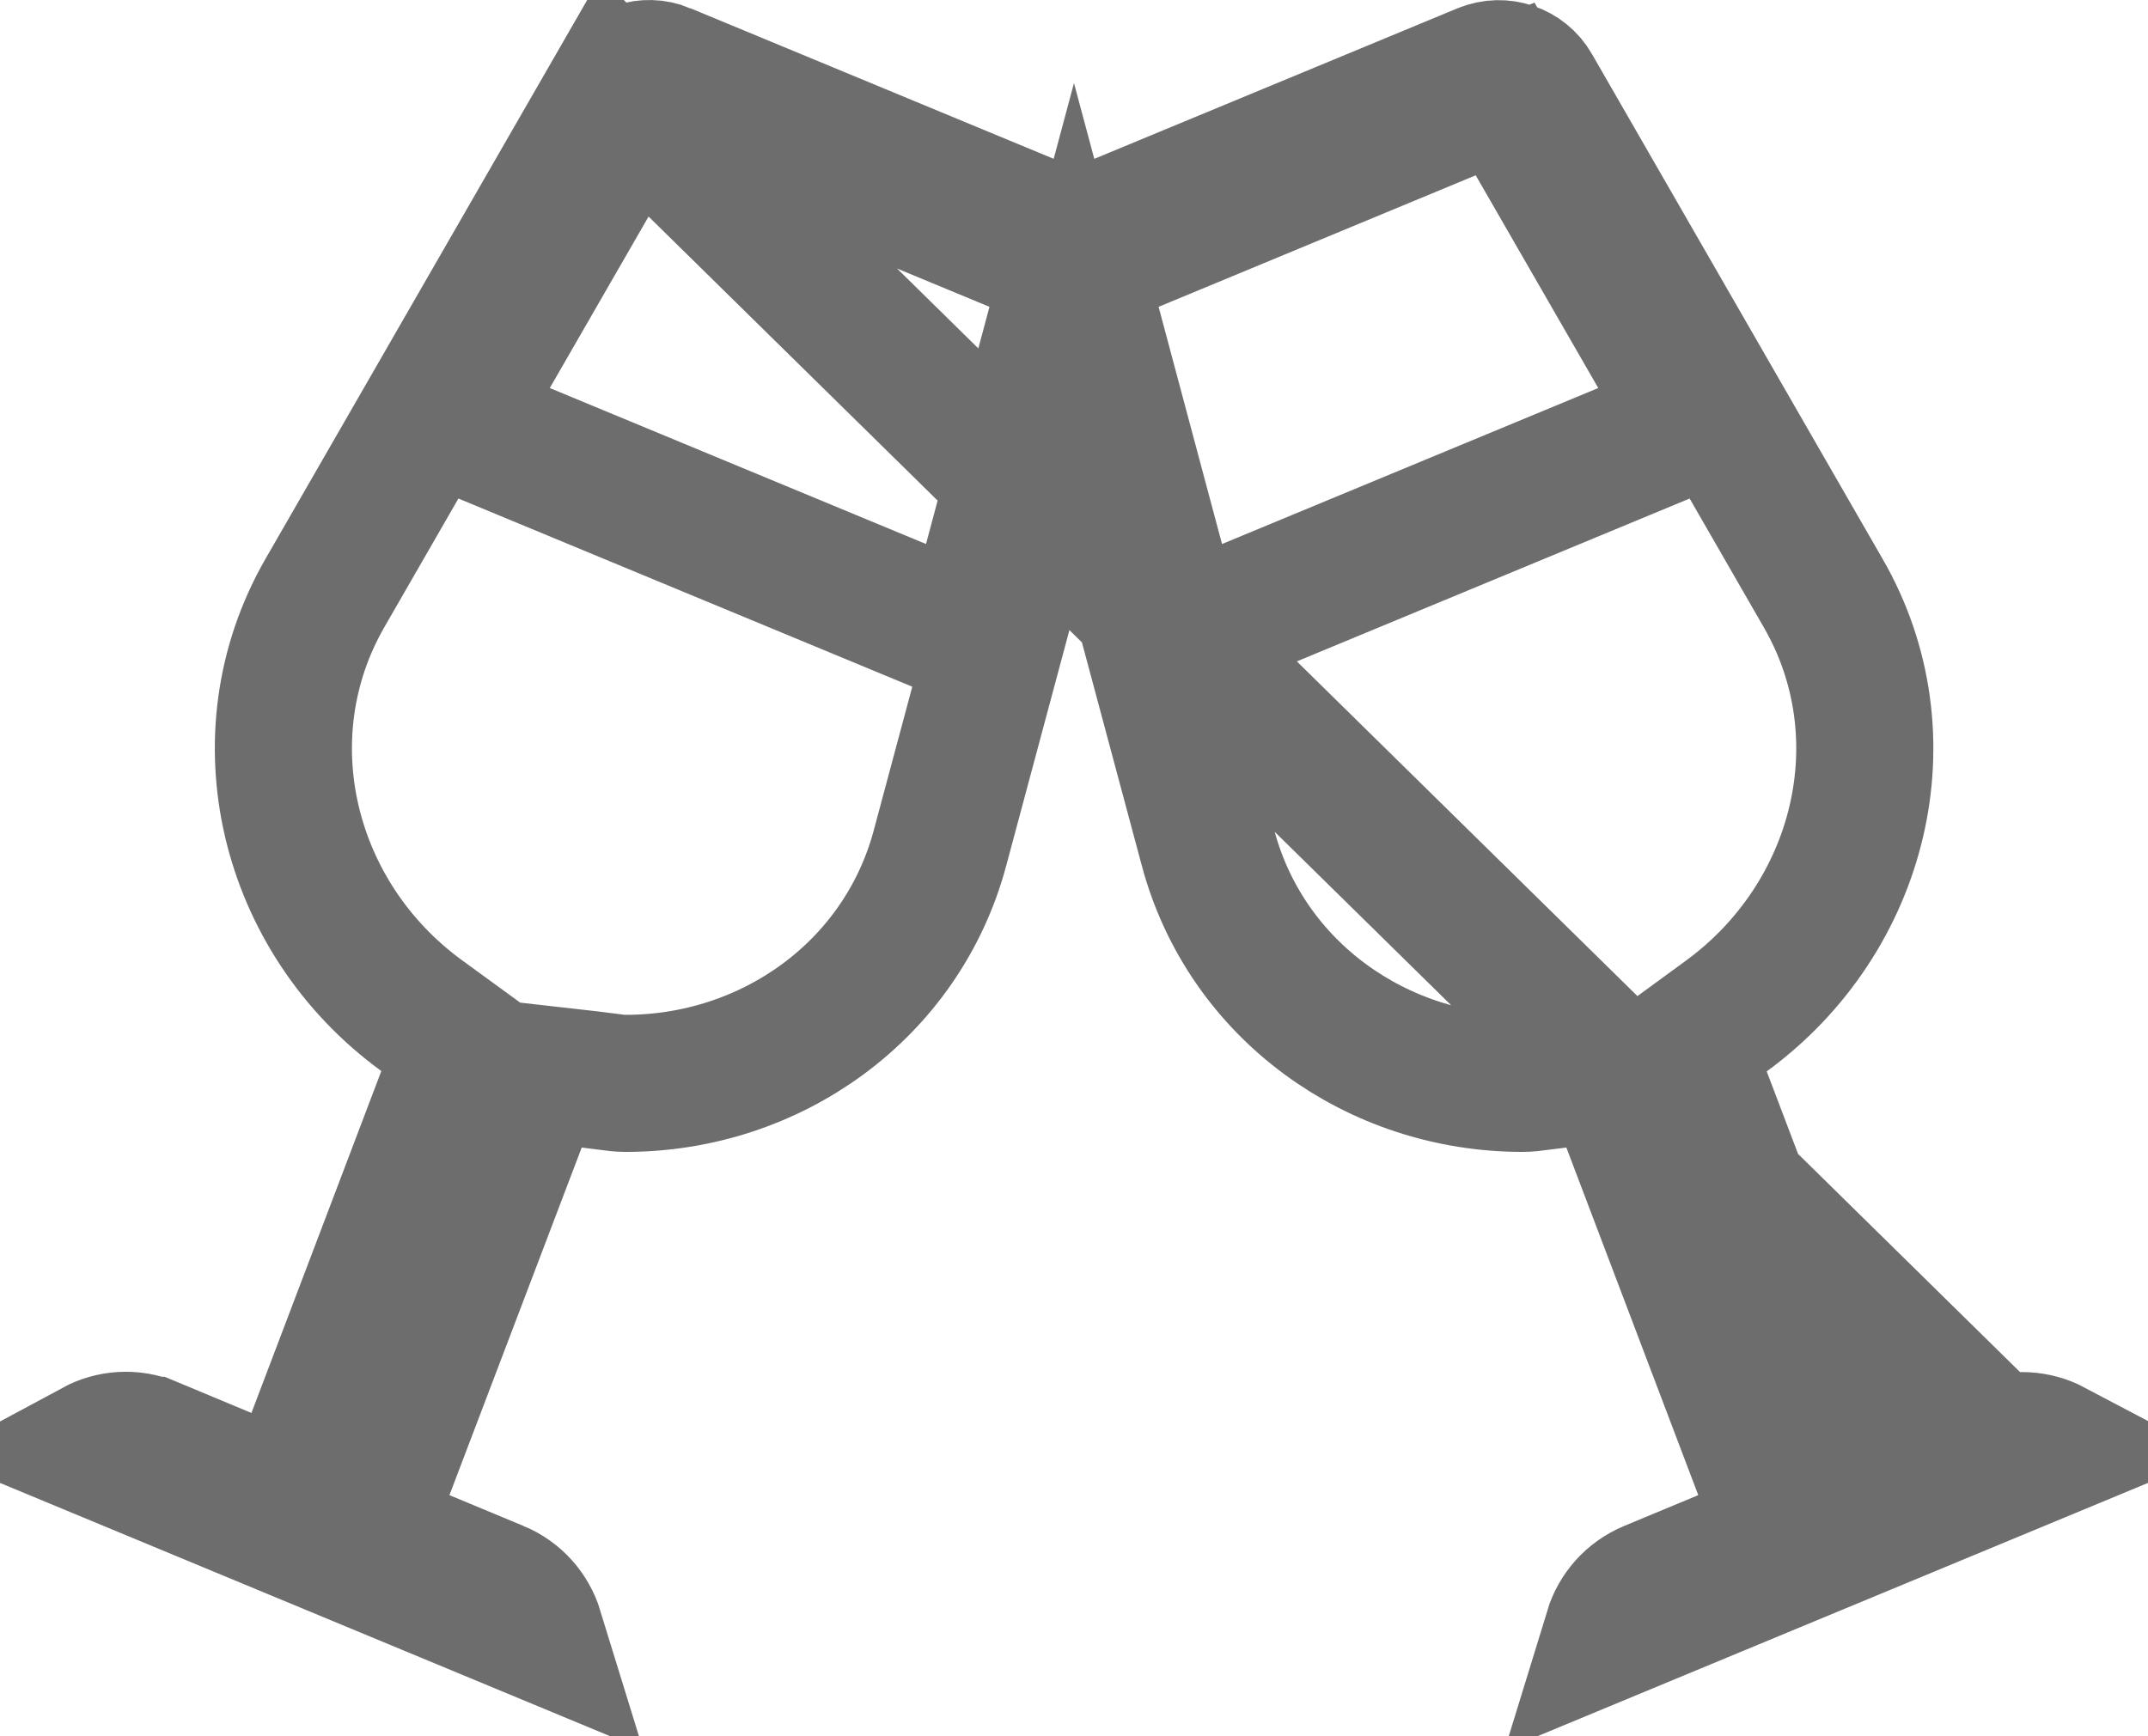 <svg width="47" height="38" viewBox="0 0 47 38" fill="none" xmlns="http://www.w3.org/2000/svg">
<path d="M43.699 31.64L43.699 31.641L42.076 32.316L40.647 32.911L40.097 31.464L37.255 23.982L36.849 22.913L37.772 22.238C40.722 20.083 41.703 16.117 39.892 12.979L39.891 12.978L33.531 1.927C33.322 1.564 32.869 1.403 32.465 1.568C32.464 1.568 32.463 1.568 32.462 1.569L24.075 5.046L23.5 5.285L22.926 5.046L14.532 1.566L14.531 1.565C14.138 1.402 13.684 1.556 13.47 1.927L43.699 31.64ZM43.699 31.64C44.11 31.469 44.553 31.504 44.917 31.696L35.288 35.692C35.409 35.297 35.699 34.956 36.113 34.783C36.113 34.783 36.113 34.783 36.113 34.783L37.736 34.108L39.077 33.549L38.562 32.191L35.676 24.584L35.262 23.494L34.104 23.625C33.932 23.645 33.806 23.662 33.706 23.675C33.537 23.698 33.439 23.711 33.311 23.711C30.141 23.711 27.272 21.687 26.433 18.56C26.433 18.56 26.433 18.56 26.433 18.559L24.949 13.024L23.5 7.616L22.052 13.024L20.568 18.559C20.568 18.56 20.568 18.56 20.568 18.56C19.729 21.687 16.86 23.711 13.69 23.711C13.562 23.711 13.464 23.698 13.295 23.675C13.194 23.662 13.069 23.645 12.897 23.625L11.74 23.494L11.326 24.583L8.432 32.19L7.915 33.549L9.258 34.108L10.88 34.783C10.881 34.783 10.881 34.783 10.881 34.783C11.291 34.954 11.581 35.294 11.703 35.691L2.077 31.694C2.443 31.497 2.89 31.462 3.302 31.633L3.303 31.633L4.925 32.309L6.354 32.904L6.904 31.457L9.746 23.974L10.153 22.904L9.227 22.229C6.281 20.083 5.303 16.119 7.11 12.978C7.11 12.978 7.11 12.978 7.11 12.978L13.47 1.927L43.699 31.64ZM35.336 36.664L35.335 36.662L35.336 36.664ZM19.687 13.292L21.269 13.948L21.711 12.294L23.099 7.103L23.439 5.833L22.225 5.33L15.285 2.451L14.068 1.947L13.411 3.089L10.73 7.744L9.878 9.224L11.455 9.878L19.687 13.292ZM25.29 12.294L25.732 13.948L27.314 13.292L35.546 9.878L37.123 9.224L36.271 7.744L33.59 3.089L32.933 1.947L31.716 2.451L24.776 5.33L23.562 5.833L23.902 7.103L25.29 12.294Z" stroke="#6D6D6D" stroke-width="3"/>
</svg>
